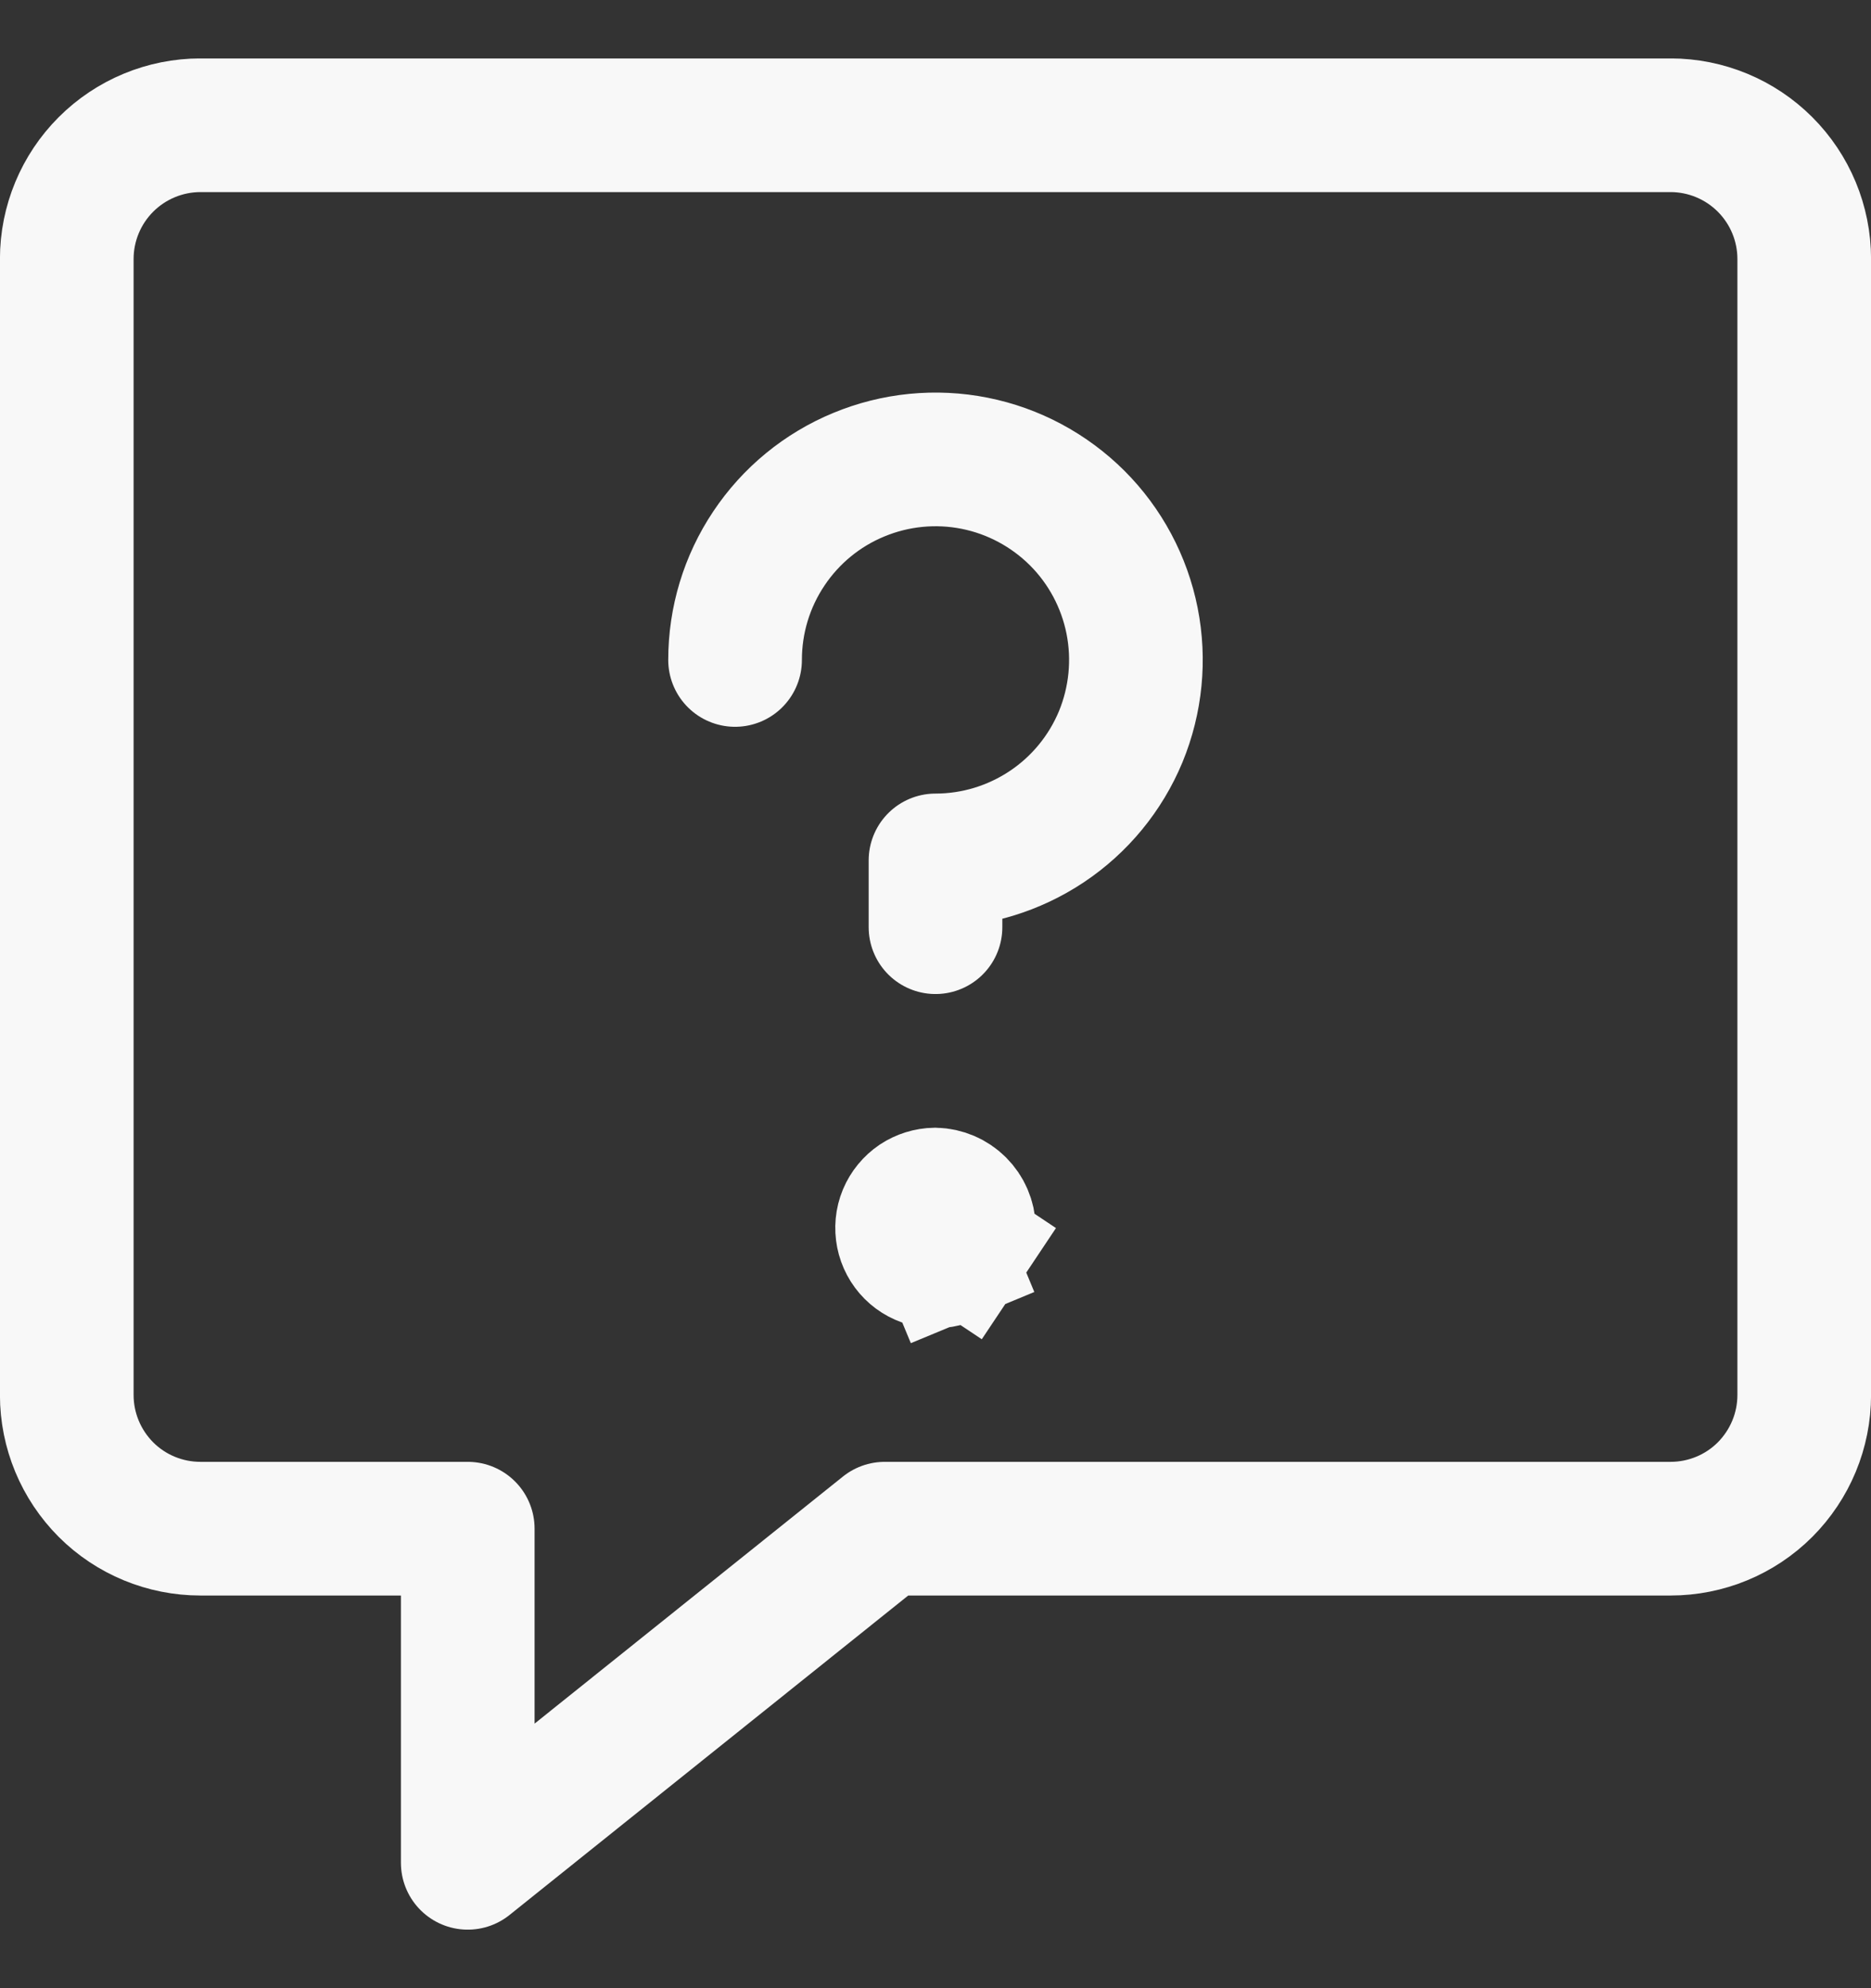 <svg width="16" height="17" viewBox="0 0 16 17" fill="none" xmlns="http://www.w3.org/2000/svg">
<rect x="0" y="0" width="16" height="17" fill="#333333" stroke="none"/>
<g clip-path="url(#clip0_1372_2301)">
<path d="M14.286 1.071H1.714C1.411 1.071 1.12 1.192 0.906 1.406C0.692 1.62 0.571 1.911 0.571 2.214V11.928C0.571 12.232 0.692 12.522 0.906 12.737C1.12 12.951 1.411 13.071 1.714 13.071H4V15.928L7.566 13.071H14.286C14.589 13.071 14.88 12.951 15.094 12.737C15.308 12.522 15.429 12.232 15.429 11.928V2.214C15.429 1.911 15.308 1.62 15.094 1.406C14.88 1.192 14.589 1.071 14.286 1.071Z" stroke="#F8F8F8" stroke-width="1.143" stroke-linecap="round" stroke-linejoin="round"/>
<path d="M6.286 5.643C6.286 5.303 6.386 4.972 6.575 4.69C6.763 4.408 7.031 4.188 7.344 4.059C7.657 3.929 8.002 3.895 8.334 3.961C8.667 4.027 8.972 4.191 9.212 4.43C9.452 4.67 9.615 4.976 9.681 5.308C9.747 5.641 9.713 5.985 9.584 6.299C9.454 6.612 9.234 6.88 8.952 7.068C8.67 7.256 8.339 7.357 8 7.357V7.928" stroke="#F8F8F8" stroke-width="1.143" stroke-linecap="round" stroke-linejoin="round"/>
<path d="M7.841 10.262C7.887 10.232 7.941 10.215 7.996 10.214C8.072 10.216 8.145 10.247 8.199 10.301C8.253 10.355 8.284 10.427 8.286 10.503C8.285 10.559 8.268 10.613 8.238 10.659L8.713 10.976L8.238 10.659C8.206 10.705 8.162 10.742 8.109 10.764L8.317 11.266L8.109 10.764C8.057 10.785 8 10.791 7.944 10.78C7.889 10.769 7.838 10.742 7.798 10.702C7.758 10.662 7.731 10.611 7.72 10.556C7.709 10.5 7.714 10.443 7.736 10.39C7.758 10.338 7.794 10.294 7.841 10.262Z" fill="#F8F8F8" stroke="#F8F8F8" stroke-width="1.143"/>
</g>
<defs>
<clipPath id="clip0_1372_2301">
<rect width="16" height="16" fill="white" transform="translate(0 0.5)"/>
</clipPath>
</defs>
</svg>
